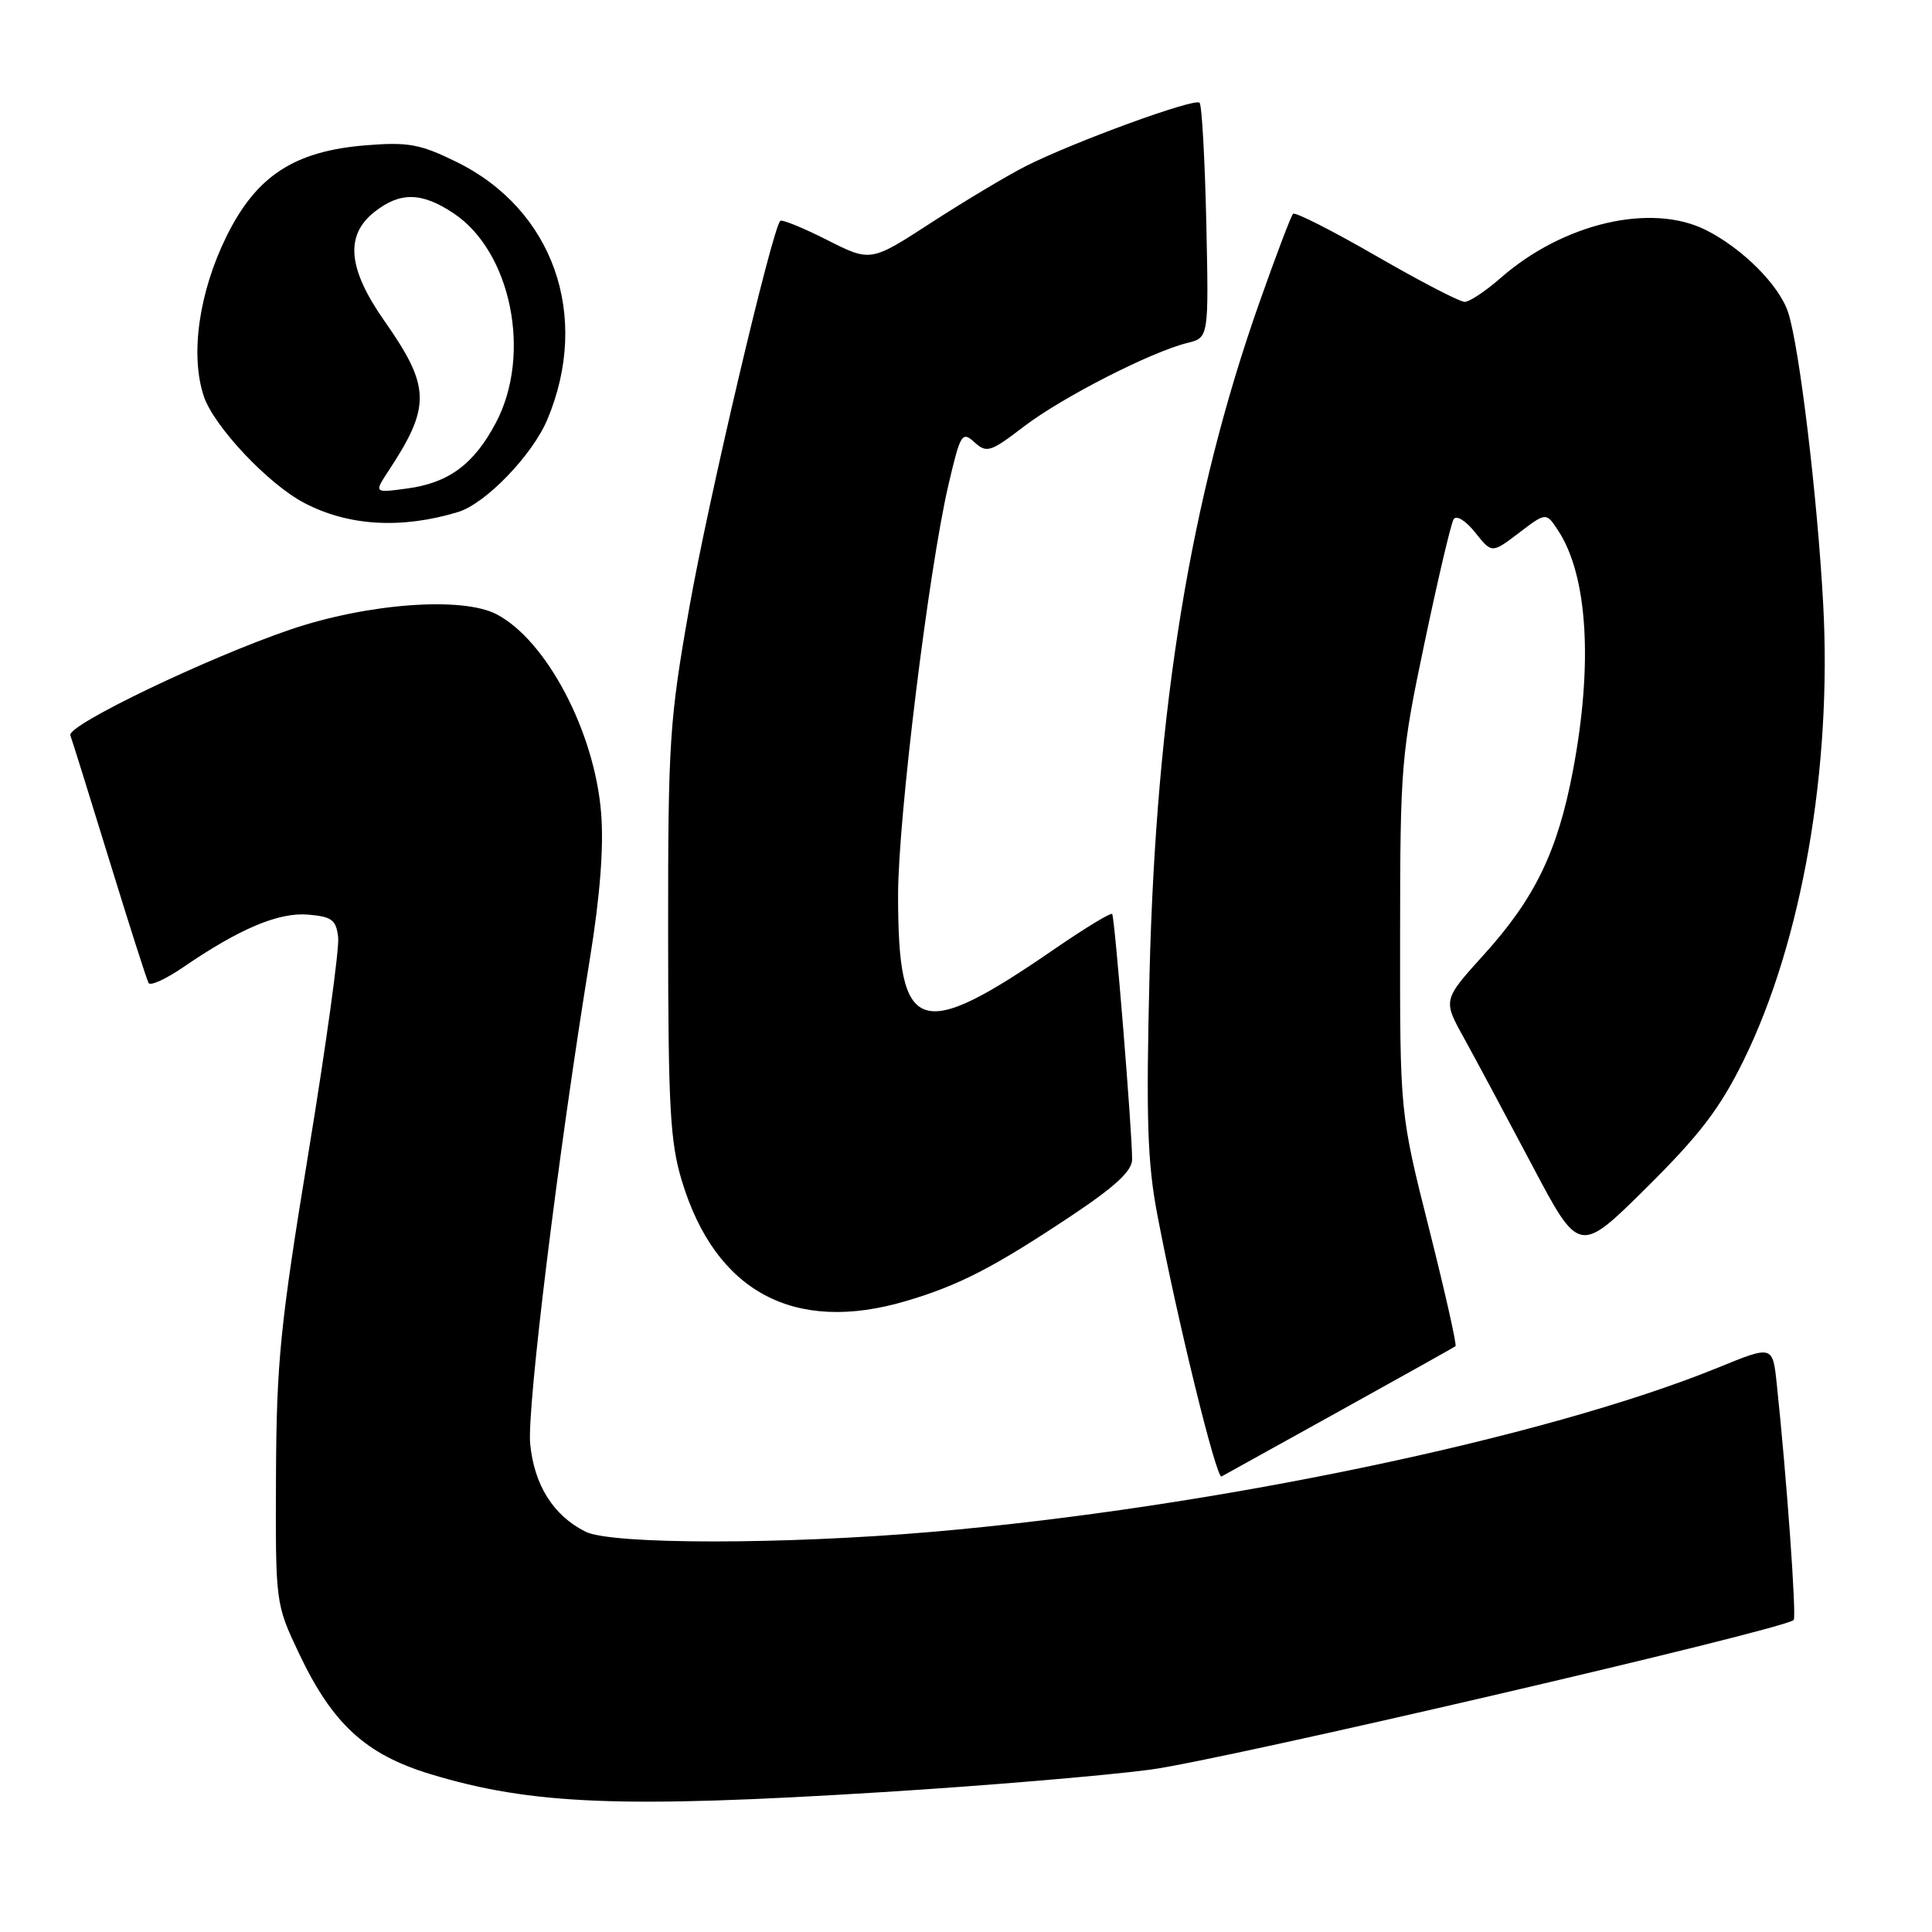 <?xml version="1.0" encoding="UTF-8" standalone="no"?>
<!DOCTYPE svg PUBLIC "-//W3C//DTD SVG 1.1//EN" "http://www.w3.org/Graphics/SVG/1.1/DTD/svg11.dtd" >
<svg xmlns="http://www.w3.org/2000/svg" xmlns:xlink="http://www.w3.org/1999/xlink" version="1.1" viewBox="0 0 256 256">
 <g >
 <path fill="currentColor"
d=" M 116.88 237.47 C 130.28 236.64 146.27 235.30 152.40 234.49 C 161.94 233.24 236.41 215.92 237.67 214.66 C 238.07 214.26 236.75 195.82 235.43 183.38 C 234.89 178.26 234.89 178.26 227.69 181.20 C 204.75 190.55 160.61 199.77 123.50 202.98 C 103.80 204.68 81.01 204.67 77.59 202.96 C 73.32 200.82 70.78 196.79 70.25 191.30 C 69.81 186.62 73.96 152.82 78.17 127.00 C 79.51 118.73 80.02 112.20 79.65 107.71 C 78.79 96.94 72.39 84.81 65.77 81.38 C 61.20 79.02 48.69 79.95 38.50 83.41 C 27.50 87.15 8.83 96.11 9.32 97.43 C 9.54 98.02 11.87 105.47 14.49 114.00 C 17.11 122.53 19.45 129.84 19.69 130.26 C 19.93 130.67 22.01 129.72 24.31 128.14 C 31.76 123.04 36.92 120.87 40.82 121.19 C 43.98 121.46 44.54 121.88 44.81 124.19 C 44.98 125.67 43.21 138.50 40.88 152.69 C 37.13 175.54 36.64 180.45 36.57 195.50 C 36.50 212.50 36.50 212.50 39.62 219.09 C 44.05 228.43 48.44 232.47 57.03 235.08 C 70.41 239.14 82.39 239.62 116.88 237.47 Z  M 177.50 186.97 C 185.75 182.40 192.66 178.53 192.86 178.38 C 193.06 178.24 191.48 171.23 189.36 162.81 C 185.50 147.50 185.50 147.50 185.52 124.00 C 185.53 101.40 185.66 99.91 188.76 85.17 C 190.53 76.74 192.26 69.38 192.61 68.81 C 192.98 68.22 194.19 68.96 195.47 70.56 C 197.68 73.34 197.68 73.34 201.28 70.60 C 204.87 67.87 204.87 67.87 206.47 70.31 C 210.38 76.28 211.10 87.99 208.42 102.13 C 206.39 112.82 203.39 119.02 196.62 126.50 C 191.19 132.50 191.19 132.50 193.96 137.50 C 195.48 140.25 199.54 147.84 202.99 154.36 C 209.25 166.21 209.25 166.21 218.18 157.36 C 225.26 150.34 227.92 146.84 231.04 140.50 C 238.76 124.79 242.77 101.77 241.58 80.01 C 240.81 65.80 238.43 46.00 236.95 41.43 C 235.79 37.83 230.93 32.95 226.08 30.50 C 218.81 26.83 207.13 29.56 198.82 36.85 C 196.85 38.58 194.71 40.00 194.07 40.00 C 193.42 40.00 188.15 37.26 182.36 33.92 C 176.57 30.58 171.61 28.06 171.34 28.33 C 171.07 28.59 169.05 33.92 166.85 40.16 C 157.74 66.01 153.20 93.78 152.32 129.00 C 151.85 148.28 152.03 154.03 153.36 161.00 C 156.03 175.03 161.18 196.01 161.86 195.64 C 162.21 195.45 169.25 191.55 177.50 186.97 Z  M 120.07 172.39 C 127.06 170.32 131.60 167.98 141.75 161.24 C 147.76 157.24 150.00 155.18 150.01 153.63 C 150.03 150.05 147.71 121.53 147.37 121.11 C 147.19 120.89 143.78 122.97 139.77 125.72 C 121.72 138.15 119.00 137.22 119.00 118.60 C 119.00 108.50 123.05 75.52 125.67 64.26 C 127.26 57.46 127.47 57.11 129.12 58.60 C 130.74 60.07 131.24 59.91 135.68 56.51 C 140.75 52.64 152.53 46.62 157.34 45.44 C 160.17 44.74 160.17 44.74 159.84 29.45 C 159.65 21.04 159.25 13.91 158.95 13.61 C 158.29 12.96 142.34 18.78 135.97 21.99 C 133.51 23.23 127.87 26.61 123.43 29.48 C 115.37 34.72 115.37 34.72 109.58 31.79 C 106.40 30.18 103.62 29.05 103.39 29.27 C 102.30 30.36 93.82 66.40 91.34 80.50 C 88.70 95.43 88.52 98.30 88.53 123.50 C 88.54 146.72 88.79 151.34 90.36 156.50 C 94.81 171.19 105.26 176.78 120.07 172.39 Z  M 60.68 67.85 C 64.34 66.75 70.56 60.29 72.54 55.56 C 78.29 41.80 73.29 27.71 60.44 21.43 C 55.67 19.09 54.07 18.80 48.51 19.25 C 38.99 20.01 33.96 23.30 30.00 31.34 C 26.36 38.75 25.18 47.00 27.00 52.49 C 28.31 56.47 35.55 64.16 40.33 66.65 C 46.17 69.71 53.18 70.12 60.68 67.85 Z  M 51.47 62.41 C 57.12 53.83 57.05 51.25 50.94 42.53 C 46.08 35.60 45.68 31.18 49.63 28.07 C 53.03 25.40 55.88 25.45 60.10 28.26 C 67.74 33.34 70.50 46.96 65.71 56.01 C 62.80 61.52 59.46 63.99 53.94 64.73 C 49.56 65.32 49.56 65.32 51.47 62.41 Z "/>
</g>
</svg>